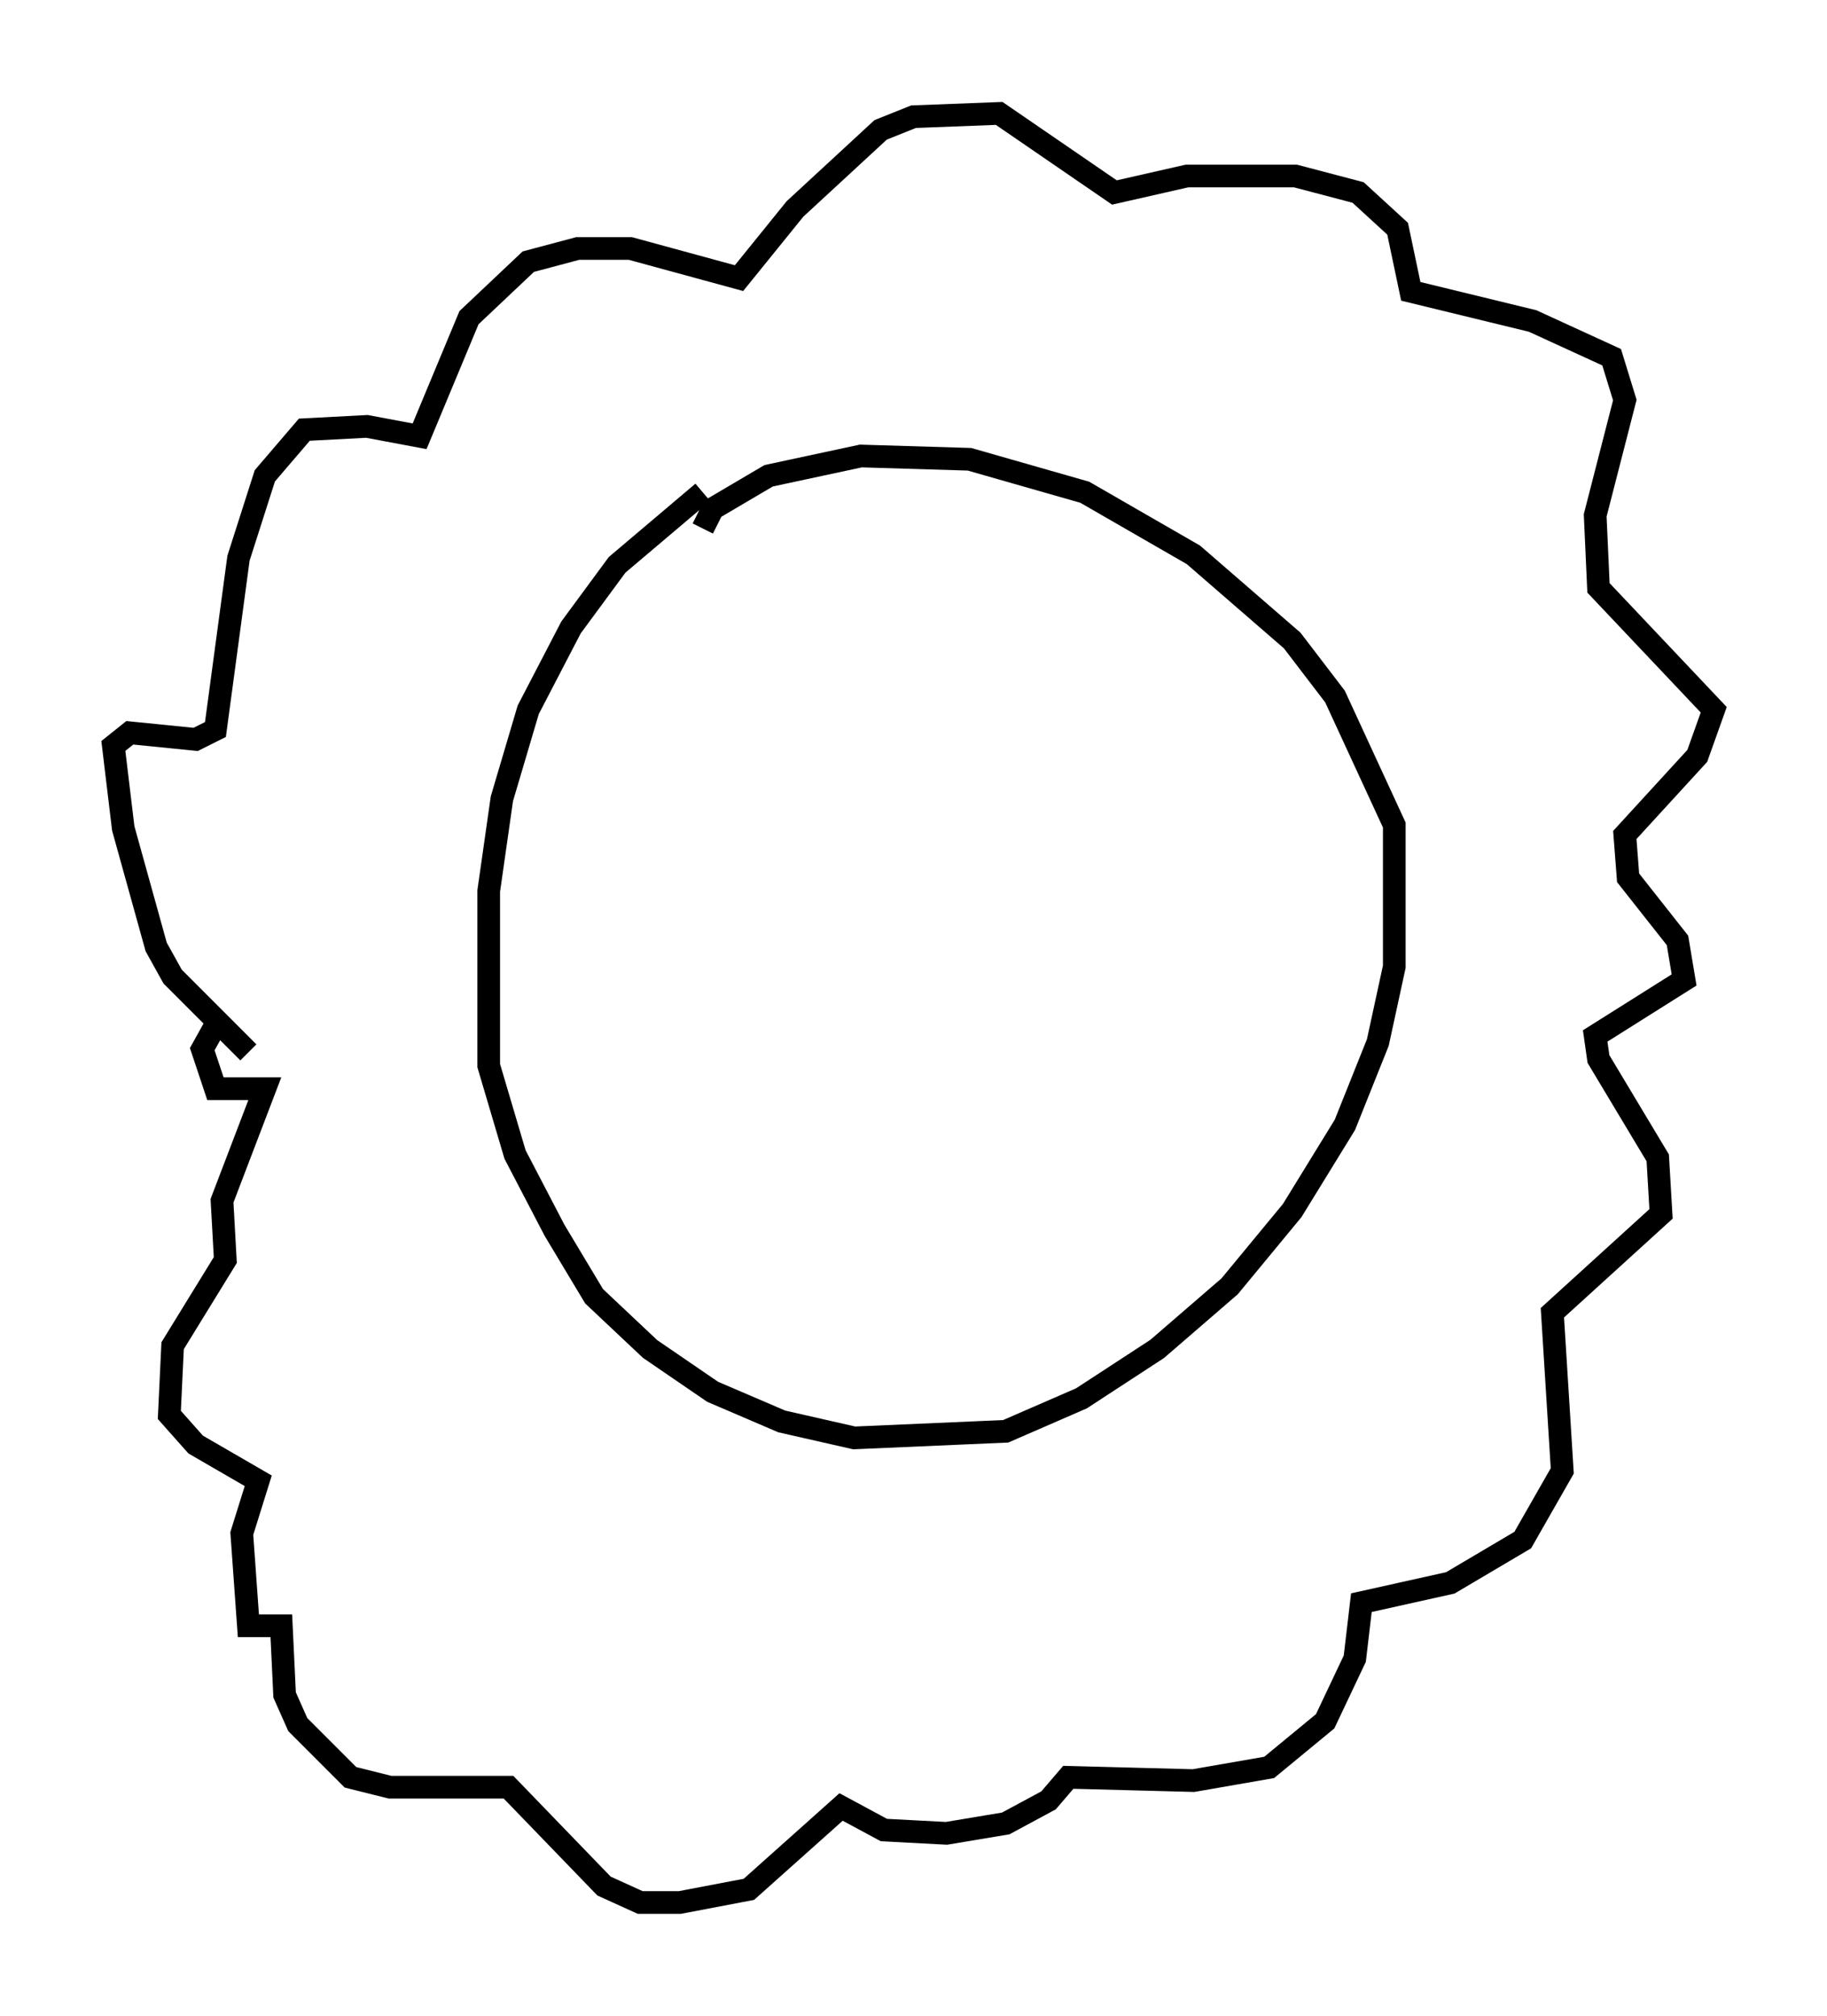 <?xml version="1.0" encoding="utf-8" ?>
<svg baseProfile="full" height="88.871" version="1.1" width="80.592" xmlns="http://www.w3.org/2000/svg" xmlns:ev="http://www.w3.org/2001/xml-events" xmlns:xlink="http://www.w3.org/1999/xlink"><defs /><rect fill="white" height="88.871" width="80.592" x="0" y="0" /><path d="M35.067, 21.849 m-4.067, -0.145 l-3.777, 3.196 -2.034, 2.76 l-1.888, 3.631 -1.162, 3.922 l-0.581, 4.067 0.0, 7.698 l1.162, 3.922 1.743, 3.341 l1.743, 2.905 2.469, 2.324 l2.76, 1.888 3.05, 1.307 l3.196, 0.726 6.682, -0.291 l3.341, -1.453 3.341, -2.179 l3.196, -2.76 2.76, -3.341 l2.324, -3.777 1.453, -3.631 l0.726, -3.341 0.0, -6.246 l-2.615, -5.665 -1.888, -2.469 l-4.358, -3.777 -4.793, -2.76 l-5.084, -1.453 -4.793, -0.145 l-4.067, 0.872 -2.469, 1.453 l-0.436, 0.872 m-20.045, 23.095 l-3.341, -3.341 -0.726, -1.307 l-1.453, -5.229 -0.436, -3.631 l0.726, -0.581 2.905, 0.291 l0.872, -0.436 1.017, -7.553 l1.162, -3.631 1.743, -2.034 l2.76, -0.145 2.324, 0.436 l2.179, -5.229 2.615, -2.469 l2.179, -0.581 2.324, 0.0 l4.793, 1.307 2.469, -3.05 l3.777, -3.486 1.453, -0.581 l3.777, -0.145 5.084, 3.486 l3.196, -0.726 4.793, 0.0 l2.76, 0.726 1.743, 1.598 l0.581, 2.76 5.374, 1.307 l3.486, 1.598 0.581, 1.888 l-1.307, 5.084 0.145, 3.196 l5.084, 5.374 -0.726, 2.034 l-3.196, 3.486 0.145, 1.888 l2.179, 2.76 0.291, 1.743 l-3.922, 2.469 0.145, 1.017 l2.615, 4.358 0.145, 2.469 l-4.793, 4.358 0.436, 6.972 l-1.743, 3.05 -3.196, 1.888 l-3.922, 0.872 -0.291, 2.469 l-1.307, 2.76 -2.469, 2.034 l-3.341, 0.581 -5.52, -0.145 l-0.872, 1.017 -1.888, 1.017 l-2.615, 0.436 -2.76, -0.145 l-1.888, -1.017 -4.067, 3.631 l-3.05, 0.581 -1.743, 0.0 l-1.598, -0.726 -4.212, -4.358 l-5.229, 0.0 -1.743, -0.436 l-2.324, -2.324 -0.581, -1.307 l-0.145, -3.05 -1.453, 0.0 l-0.291, -4.067 0.726, -2.324 l-2.76, -1.598 -1.162, -1.307 l0.145, -3.05 2.324, -3.777 l-0.145, -2.615 1.888, -4.939 l-2.179, 0.0 -0.581, -1.743 l0.726, -1.307 " fill="none" stroke="black" stroke-width="1" /></svg>